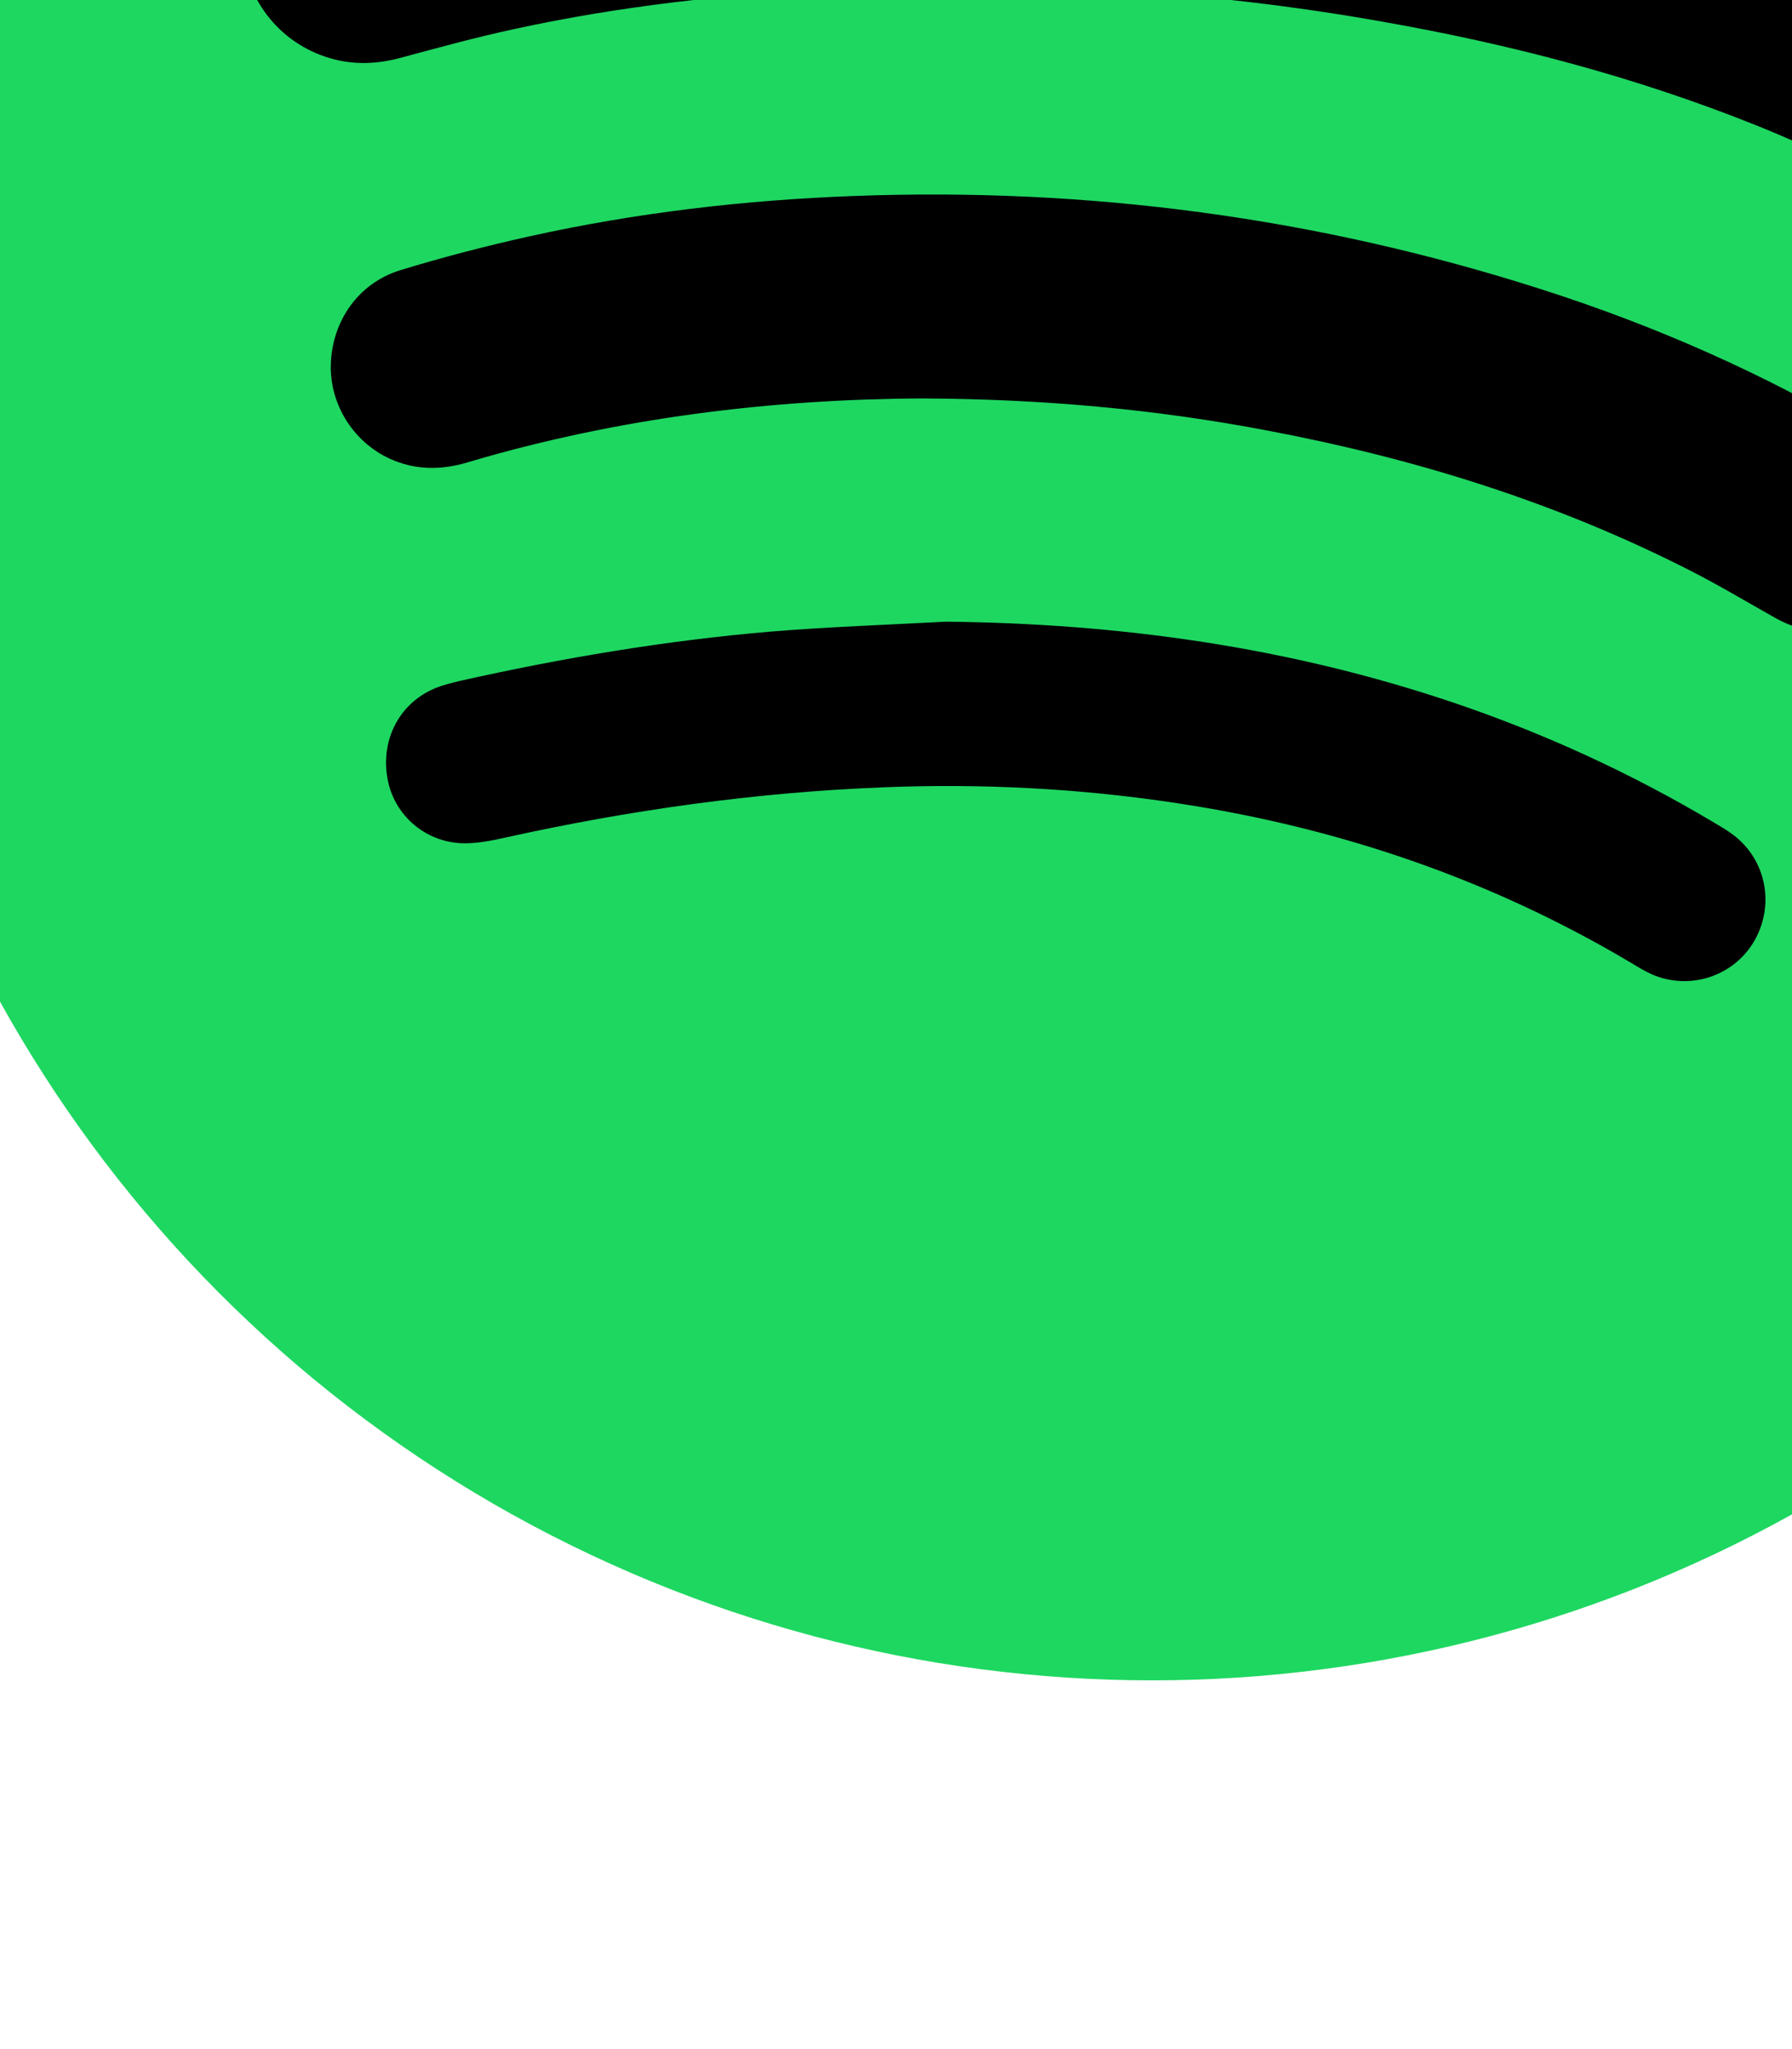 <?xml version="1.0" encoding="utf-8"?>
<!-- Generator: Adobe Illustrator 21.0.0, SVG Export Plug-In . SVG Version: 6.00 Build 0)  -->
<svg version="1.1" id="Layer_1" xmlns="http://www.w3.org/2000/svg" xmlns:xlink="http://www.w3.org/1999/xlink" x="0px" y="0px"
	 viewBox="0 0 1008 1152" style="enable-background:new 0 0 1008 1152;" xml:space="preserve">
<style type="text/css">
	.st0{fill-rule:evenodd;clip-rule:evenodd;fill:#1ED761;}
	.st1{fill-rule:evenodd;clip-rule:evenodd;}
</style>
<g>
	<circle class="st0" cx="648" cy="203.7" r="741"/>
</g>
<g>
	<path class="st1" d="M1189.5,58.5c-0.2,53.7-56.5,86.5-103.6,59.8c-32-18.1-64.7-34.5-98.7-48.1c-67.7-27.1-137.8-45.4-209.5-58
		C727.7,3.3,677.5-2.5,626.9-5.5c-52.6-3.2-105.2-3.5-157.8-0.8c-60.3,3.1-120.2,9.7-179.2,22.5C268,20.9,246.5,26.8,225,32.6
		c-13.2,3.5-26.2,4-39.4,0.1c-28.8-8.4-48.7-34.2-49.5-64.5c-0.8-29.4,17.3-56.7,45.8-66c20.8-6.9,42.2-12.3,63.6-17.2
		c53-12.2,106.7-19.8,160.8-24.8c57.5-5.2,115.1-6.9,172.7-5.3c142,4.1,281.2,24.8,416,71.3c54.9,19,107.8,42.5,158.1,71.8
		c17.9,10.5,29.9,25.2,34.5,45.6C1188.6,48.5,1188.9,53.5,1189.5,58.5z"/>
	<path class="st1" d="M518.8,224c-84.6,0.4-171.3,10.8-256,36c-13.8,4.1-27.6,4.4-41.2-1.1c-22-8.9-36.3-31-35.5-54.3
		c0.8-24.3,15.6-45.5,39.1-52.7c23.9-7.3,48.1-13.6,72.5-19c60-13.3,120.8-20.4,182.2-22.7c132.2-5,261.3,12.1,387.3,52.5
		c63.7,20.4,124.6,47.1,182.2,81.4c2.9,1.7,5.7,3.4,8.6,5.2c30,18.3,33.6,55.3,19.3,78.8c-16.4,26.9-50.4,35.3-78.7,19.3
		c-16-9-31.7-18.4-48-26.7c-74.8-38.1-154.1-62.8-236.4-78.4C650.7,230.1,586.7,224.3,518.8,224z"/>
	<path class="st1" d="M532,349.5c97.4,1,192.7,14.2,285.2,45.4c51,17.2,99.7,39.5,146,67c4,2.4,8.1,4.7,11.8,7.5
		c18.7,14.2,23.5,39.8,11.5,60.1c-11.7,19.6-36.4,27.5-57.5,18.2c-4.2-1.9-8.2-4.4-12.2-6.8c-78.4-46.5-163-75.3-253-89.1
		c-55.2-8.5-110.7-11.4-166.4-9.2c-72.1,2.8-143.3,12.8-213.7,28.4c-7.1,1.6-14.4,3-21.7,3.1c-21.8,0.2-40.2-15.2-44-36.2
		c-4.1-22.2,6.9-43,27.3-51.2c4.3-1.7,8.9-2.8,13.4-3.9c57.6-12.9,115.8-22.7,174.6-27.7C466.1,352.4,499.1,351.3,532,349.5z"/>
</g>
</svg>
